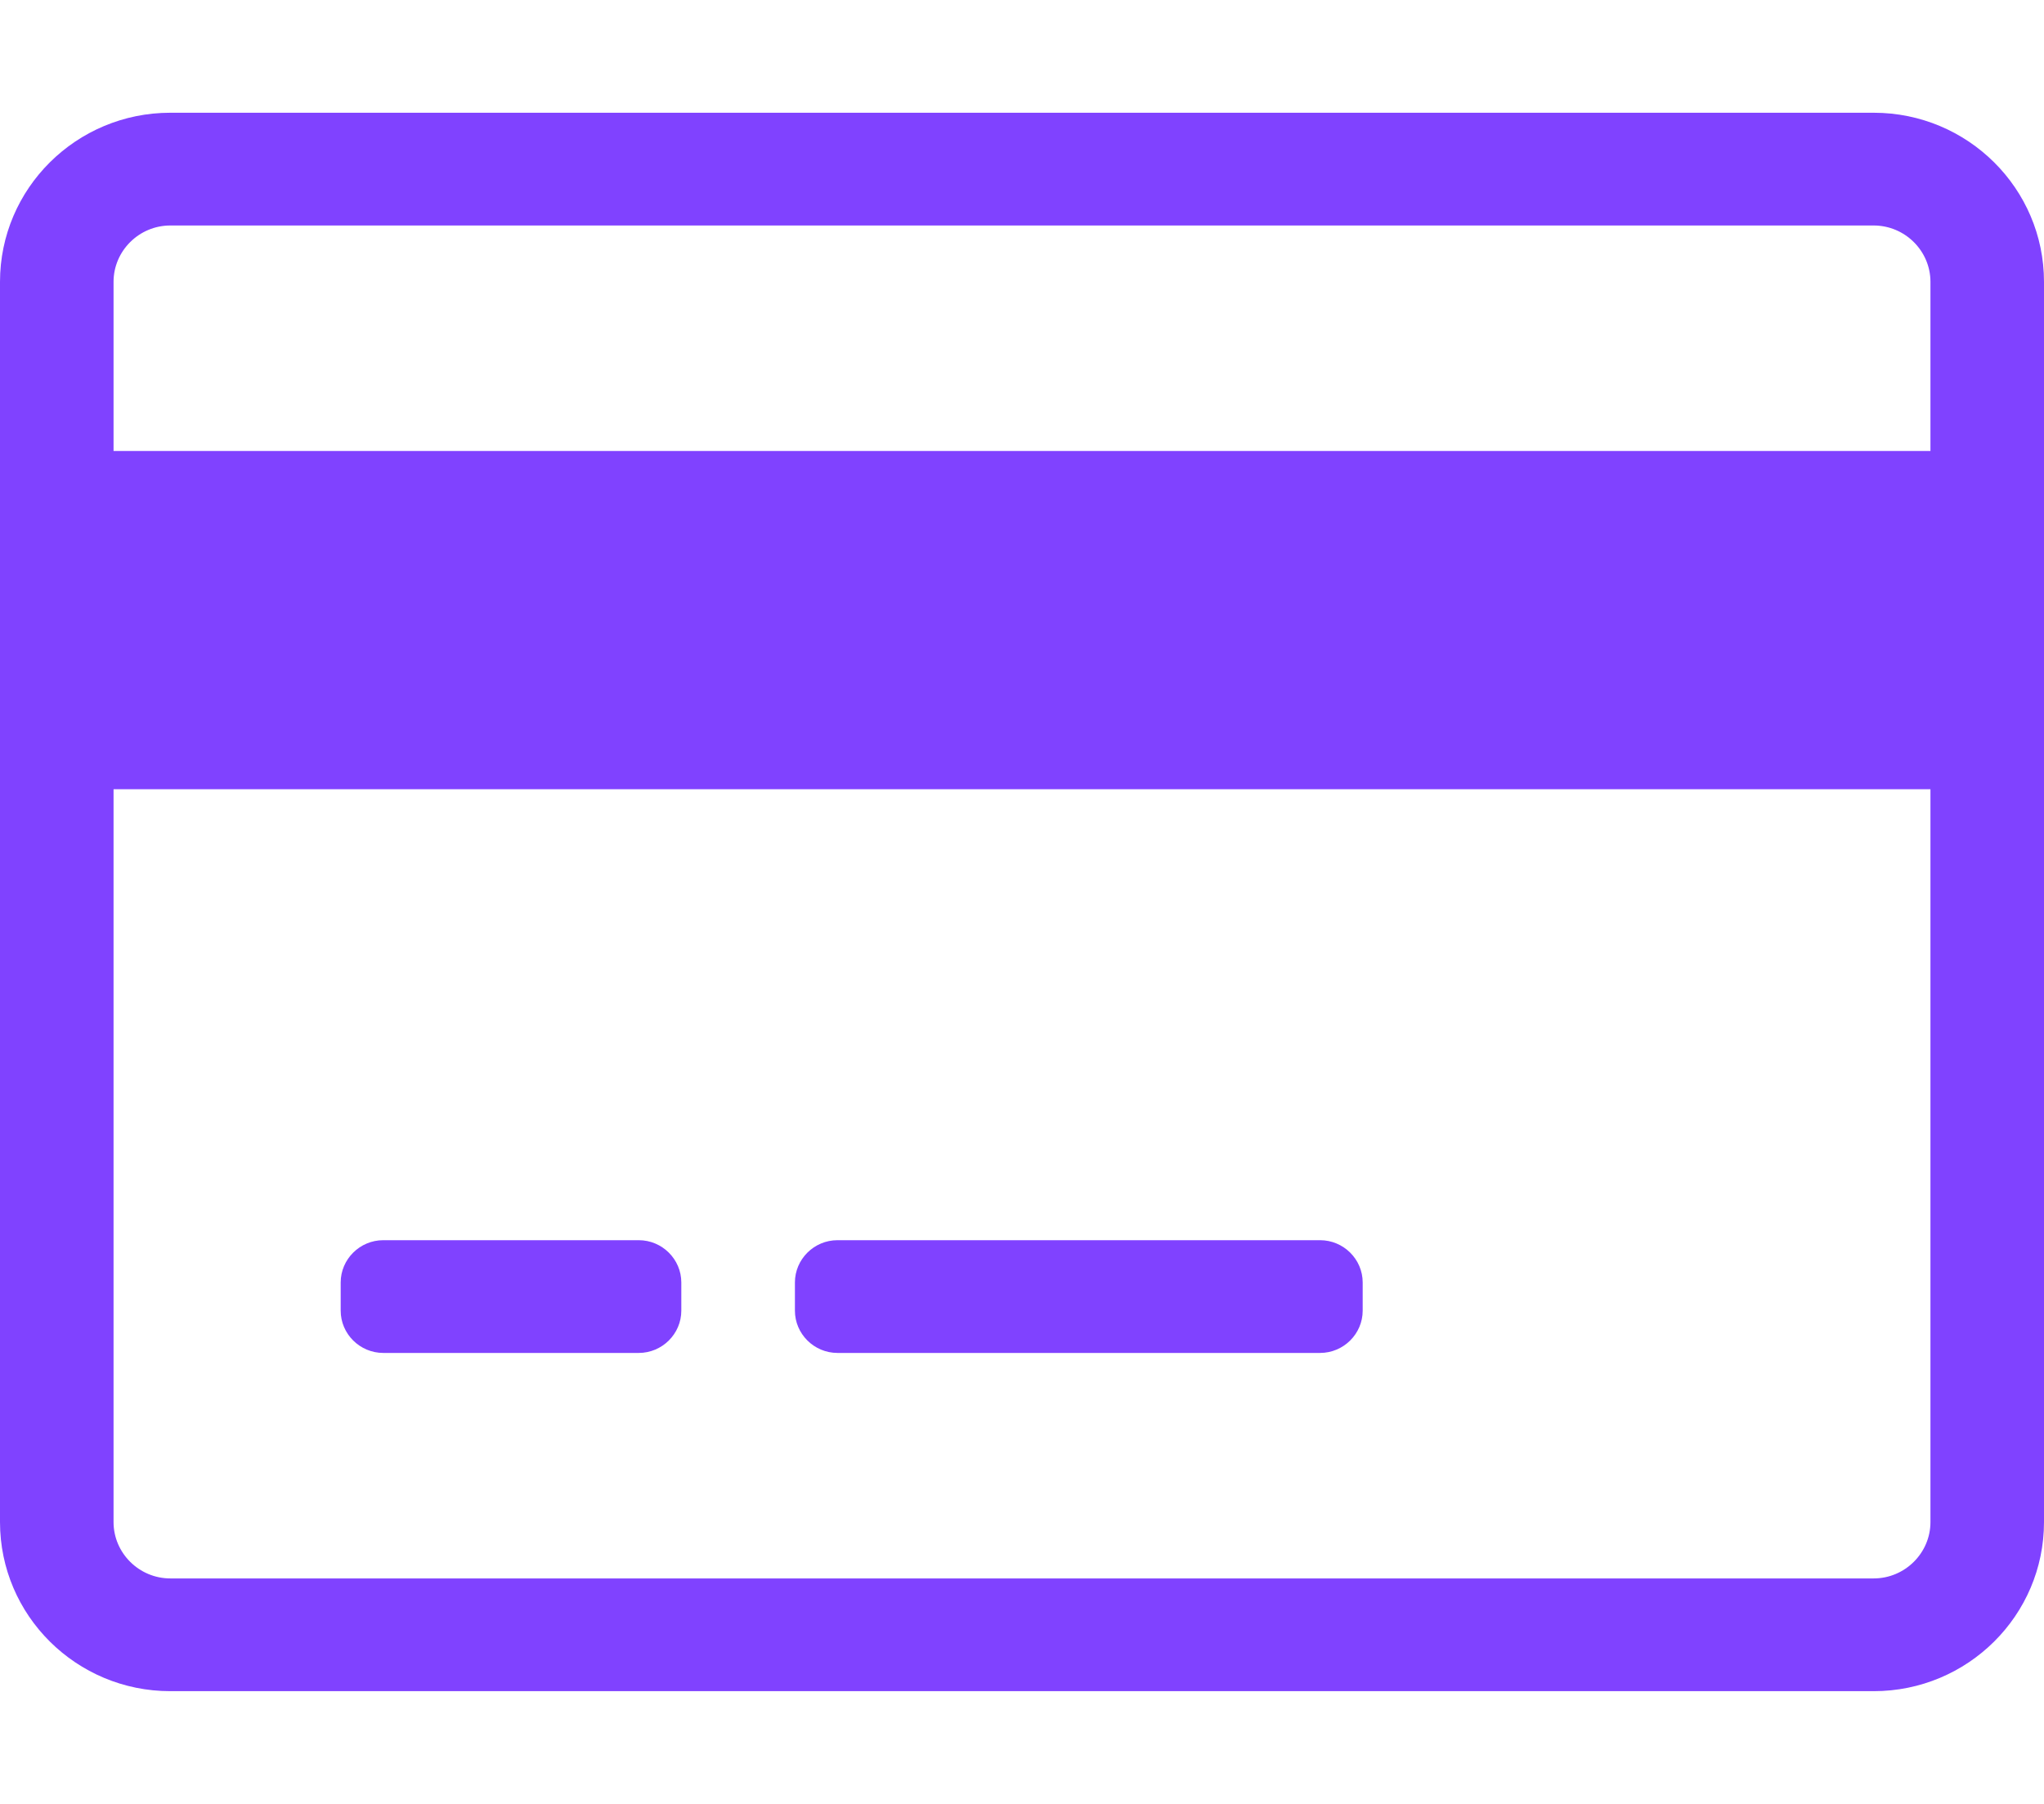 <?xml version="1.0" encoding="UTF-8"?>
<svg xmlns="http://www.w3.org/2000/svg" xmlns:xlink="http://www.w3.org/1999/xlink" width="145pt" height="128pt" viewBox="0 0 145 128" version="1.1">
<g id="surface1">
<path style=" stroke:none;fill-rule:nonzero;fill:rgb(128,66,255);fill-opacity:1;" d="M 132.918 8 L 12.082 8 C 5.414 8 0 13.375 0 20 L 0 108 C 0 114.625 5.414 120 12.082 120 L 132.918 120 C 139.586 120 145 114.625 145 108 L 145 20 C 145 13.375 139.586 8 132.918 8 Z M 12.082 16 L 132.918 16 C 135.133 16 136.945 17.801 136.945 20 L 136.945 32 L 8.055 32 L 8.055 20 C 8.055 17.801 9.867 16 12.082 16 Z M 132.918 112 L 12.082 112 C 9.867 112 8.055 110.199 8.055 108 L 8.055 56 L 136.945 56 L 136.945 108 C 136.945 110.199 135.133 112 132.918 112 Z M 48.332 91 L 48.332 93 C 48.332 94.648 46.973 96 45.312 96 L 27.188 96 C 25.527 96 24.168 94.648 24.168 93 L 24.168 91 C 24.168 89.352 25.527 88 27.188 88 L 45.312 88 C 46.973 88 48.332 89.352 48.332 91 Z M 96.668 91 L 96.668 93 C 96.668 94.648 95.309 96 93.645 96 L 59.41 96 C 57.75 96 56.391 94.648 56.391 93 L 56.391 91 C 56.391 89.352 57.75 88 59.41 88 L 93.645 88 C 95.309 88 96.668 89.352 96.668 91 Z M 96.668 91 "/>
</g>
</svg>
